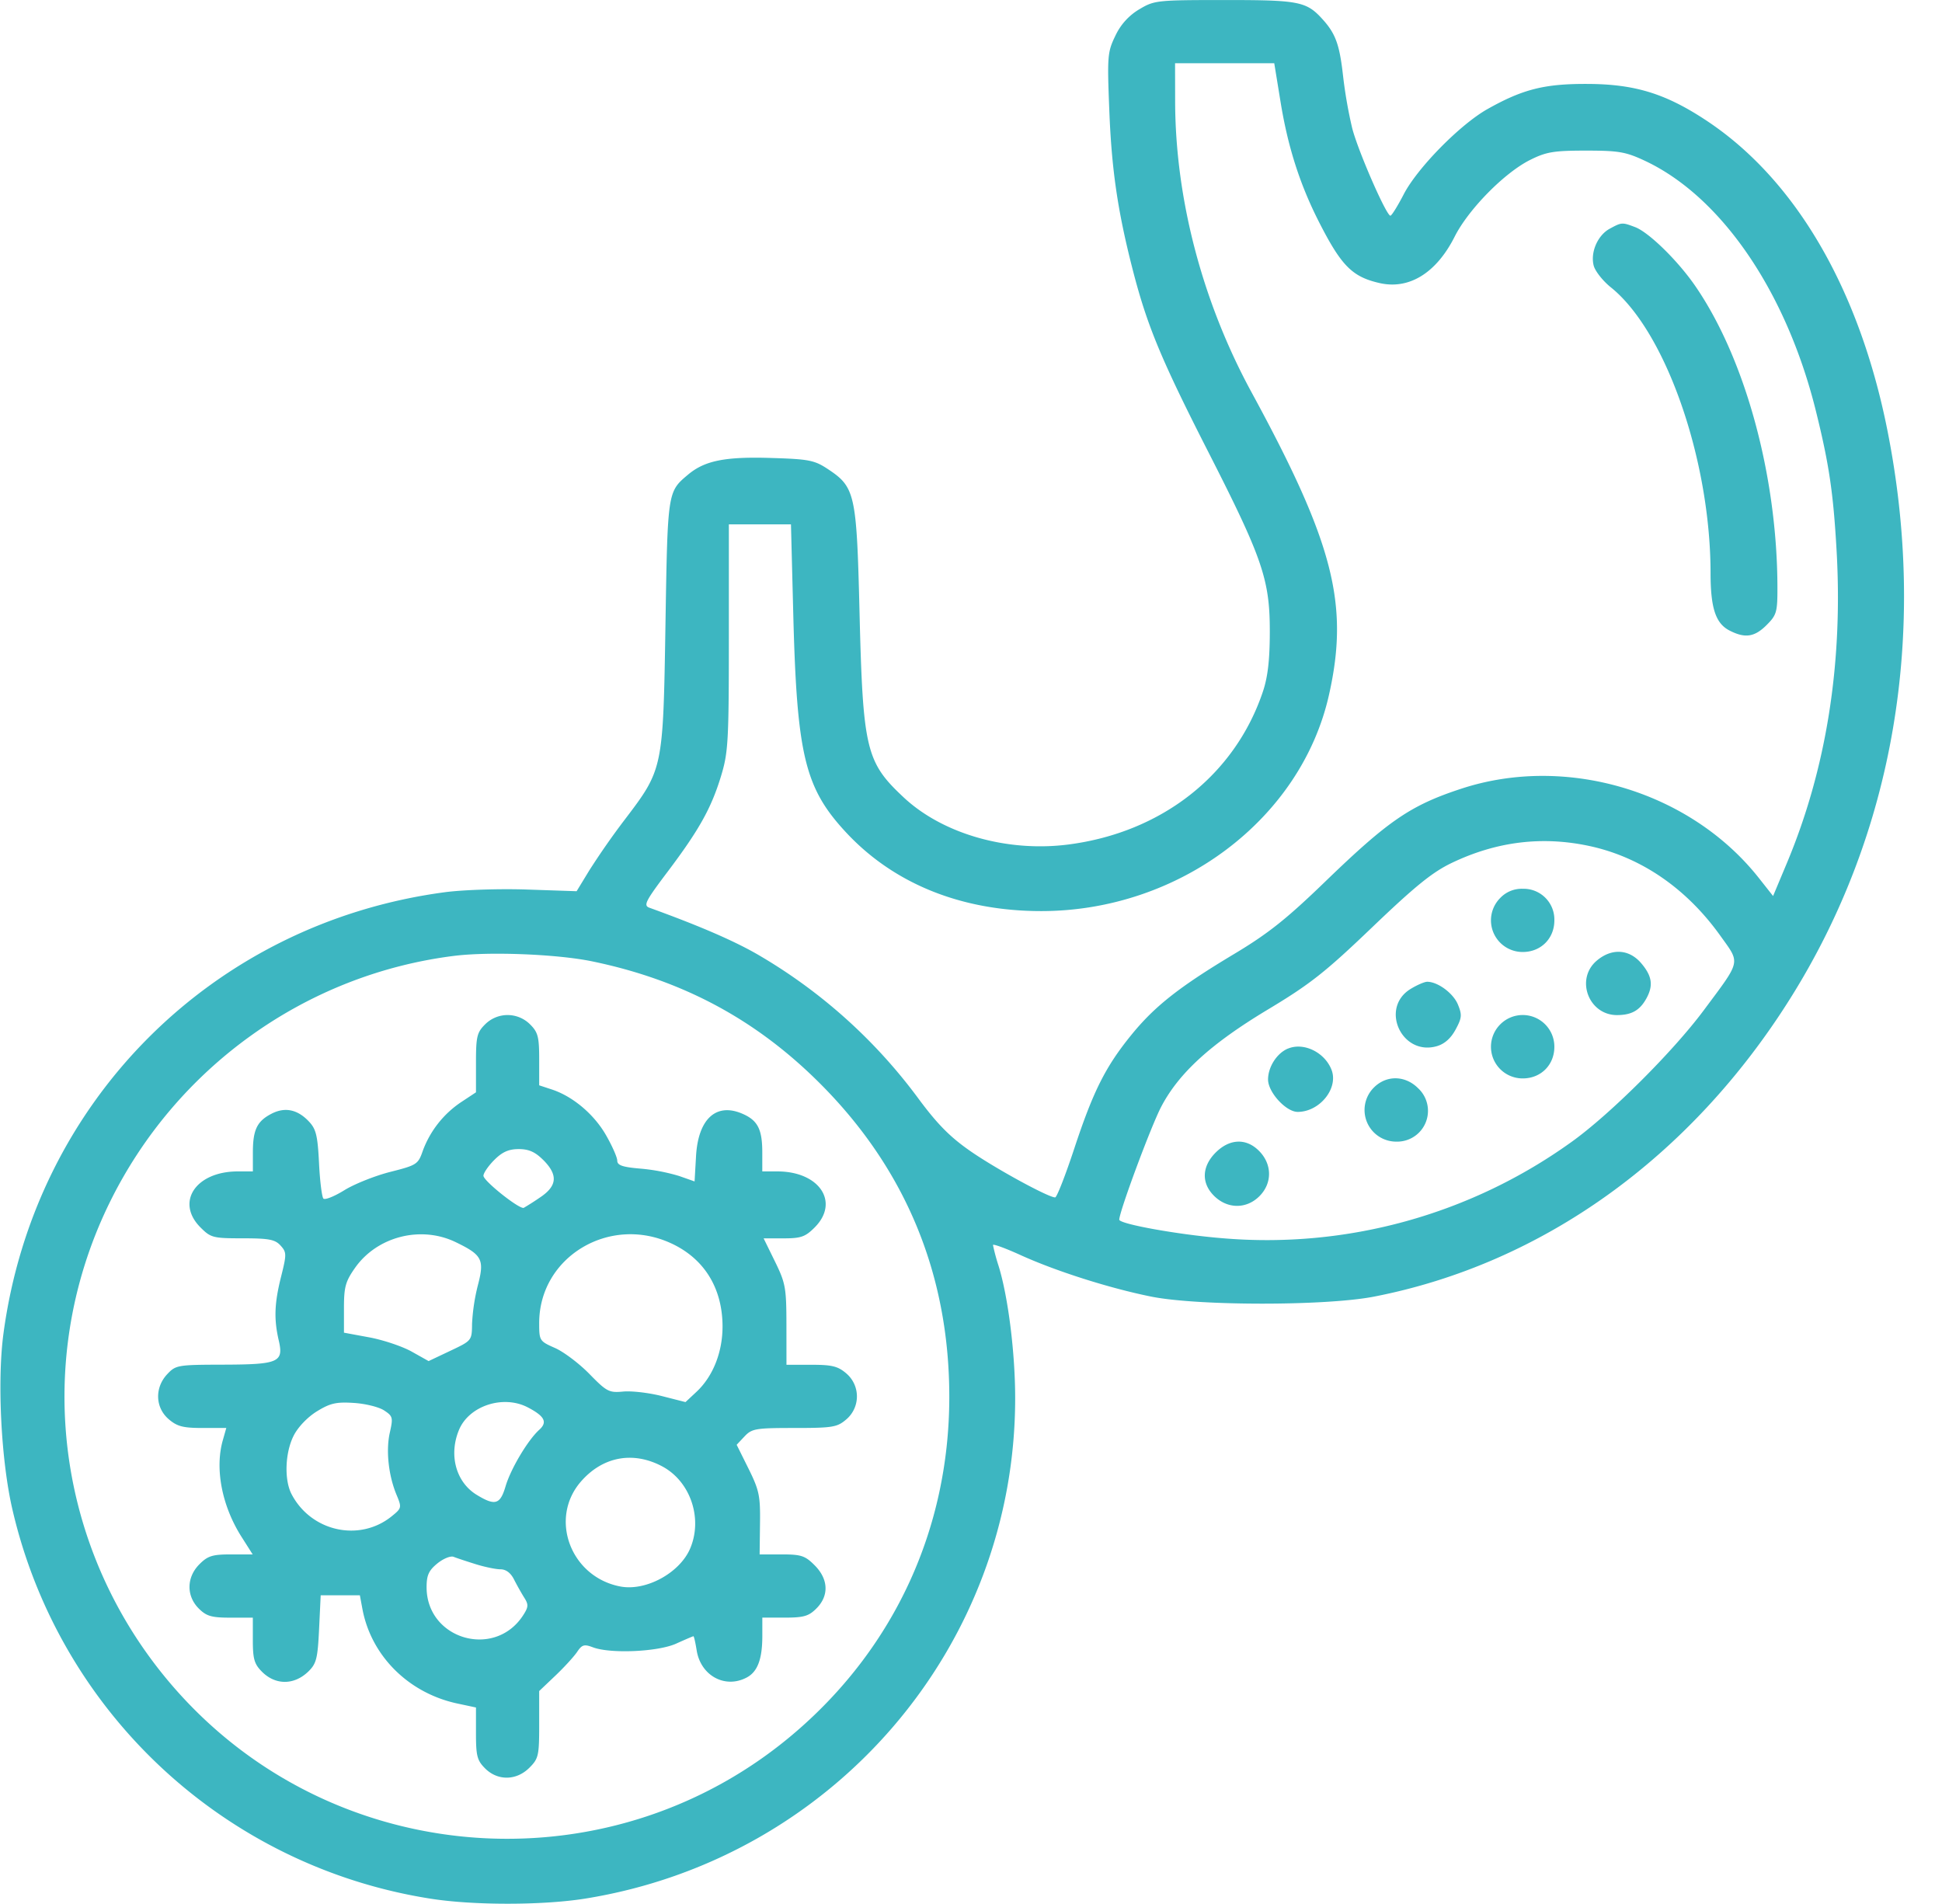 <svg width="51" height="50" fill="none" xmlns="http://www.w3.org/2000/svg"><path fill-rule="evenodd" clip-rule="evenodd" d="M29.916.246a1.586 1.586 0 00-.625.694c-.206.424-.215.535-.16 1.928.06 1.574.218 2.658.607 4.18.381 1.49.743 2.365 1.981 4.795 1.442 2.828 1.631 3.381 1.628 4.759-.001.733-.053 1.178-.182 1.562-.735 2.186-2.65 3.693-5.099 4.012-1.608.21-3.305-.274-4.334-1.236-.994-.93-1.072-1.259-1.161-4.924-.075-3.042-.116-3.226-.826-3.695-.354-.235-.497-.264-1.476-.294-1.223-.04-1.761.068-2.2.437-.539.453-.536.435-.593 3.942-.062 3.8-.06 3.79-1.076 5.127a20.09 20.09 0 00-.925 1.326l-.332.545-1.3-.044c-.721-.025-1.682.007-2.159.07C5.586 24.242.905 28.923.09 35.027c-.167 1.253-.06 3.346.238 4.621a13.401 13.401 0 0010.95 10.208c1.128.183 2.978.183 4.107 0 6.502-1.054 11.276-6.617 11.275-13.137 0-1.187-.183-2.654-.433-3.467a5.42 5.42 0 01-.15-.556c-.001-.037.32.08.715.259.932.425 2.34.873 3.437 1.094 1.225.247 4.592.248 5.856.001 4.412-.86 8.304-3.648 10.93-7.83 2.727-4.341 3.62-9.596 2.544-14.955-.742-3.692-2.412-6.547-4.729-8.088-1.076-.715-1.885-.967-3.13-.973-1.137-.006-1.704.136-2.636.66-.718.404-1.84 1.544-2.2 2.238-.16.309-.317.562-.35.562-.107 0-.849-1.697-1.003-2.297a12.151 12.151 0 01-.24-1.374c-.092-.823-.196-1.11-.541-1.49-.422-.465-.617-.503-2.57-.502-1.784 0-1.848.008-2.243.245zm3.714 2.433c.191 1.174.504 2.153.998 3.129.595 1.172.879 1.46 1.6 1.625.777.178 1.491-.263 1.973-1.217.362-.718 1.308-1.68 1.984-2.017.423-.211.62-.244 1.465-.244.86 0 1.045.032 1.547.267 2.008.941 3.715 3.438 4.491 6.569.345 1.392.457 2.141.543 3.652.172 2.986-.269 5.756-1.31 8.235l-.357.852-.375-.475c-1.798-2.274-5.052-3.25-7.814-2.343-1.329.436-1.91.833-3.567 2.434-1.02.986-1.5 1.368-2.392 1.903-1.448.867-2.096 1.378-2.71 2.135-.676.833-.997 1.473-1.496 2.984-.232.703-.457 1.277-.5 1.277-.177 0-1.537-.741-2.206-1.202-.544-.375-.878-.71-1.382-1.39a13.96 13.96 0 00-4.257-3.806c-.633-.36-1.52-.742-2.812-1.21-.16-.059-.104-.171.477-.941.828-1.098 1.15-1.673 1.407-2.52.187-.616.204-.909.204-3.638V13.77h1.631l.062 2.416c.095 3.641.305 4.508 1.373 5.661 1.256 1.358 3.039 2.079 5.137 2.079 3.621 0 6.831-2.416 7.56-5.69.53-2.37.116-3.977-2.036-7.933-1.291-2.373-2.002-5.08-2.007-7.642l-.002-1h2.605l.166 1.018zm8.644 3.327c-.316.172-.51.616-.422.966.036.145.24.404.453.575 1.44 1.157 2.615 4.528 2.617 7.502 0 .916.133 1.32.494 1.507.41.212.66.176.978-.142.264-.264.286-.34.284-1.001-.007-2.917-.843-5.987-2.151-7.893-.459-.67-1.226-1.421-1.589-1.557-.34-.128-.35-.127-.664.043zm-.547 16.208c1.358.288 2.56 1.11 3.454 2.362.527.738.552.624-.437 1.954-.817 1.098-2.48 2.752-3.49 3.47a13.702 13.702 0 01-9.145 2.517c-1.151-.092-2.715-.373-2.715-.488 0-.212.84-2.472 1.107-2.976.466-.883 1.304-1.645 2.792-2.54 1.113-.668 1.509-.98 2.744-2.163 1.134-1.085 1.583-1.448 2.092-1.691 1.172-.56 2.363-.707 3.598-.445zM39.4 23.58a.831.831 0 00.59 1.42c.477 0 .83-.354.83-.83a.808.808 0 00-.83-.83.777.777 0 00-.59.24zm-23.854 1.665c2.381.491 4.32 1.532 6.006 3.225 2.25 2.258 3.387 5.036 3.378 8.249-.01 3.42-1.433 6.52-4.018 8.75-4.74 4.09-11.903 3.683-16.135-.919C1.523 41.012.77 35.891 2.874 31.592c1.74-3.555 5.15-6.001 9.05-6.49.927-.116 2.706-.046 3.622.143zm26.383-.014c-.566.487-.205 1.433.544 1.426.385-.003.6-.13.773-.454.175-.329.137-.574-.14-.902-.32-.381-.783-.408-1.177-.07zm-4.884.739c-.816.498-.237 1.767.686 1.504.203-.058.37-.205.495-.437.166-.307.173-.386.06-.66-.123-.296-.53-.596-.806-.595-.07 0-.265.084-.435.188zm-24.305.93c-.215.214-.24.322-.24 1.012v.773l-.383.253a2.635 2.635 0 00-1.014 1.284c-.123.354-.158.377-.855.553-.4.102-.942.318-1.205.481-.263.163-.511.262-.55.219-.04-.043-.092-.463-.115-.932-.036-.72-.077-.892-.264-1.09-.299-.319-.631-.388-.983-.206-.382.197-.49.423-.49 1.02v.495h-.394c-1.107 0-1.645.808-.981 1.472.27.27.329.285 1.108.285.69 0 .85.031.994.19.16.177.161.228.015.812-.177.703-.192 1.12-.063 1.678.134.576 0 .634-1.468.638-1.185.003-1.236.011-1.46.25-.333.354-.316.877.037 1.181.223.192.378.232.892.232h.622l-.09.317c-.215.748-.027 1.727.489 2.54l.294.463h-.57c-.486 0-.609.038-.828.258-.341.34-.349.832-.018 1.163.202.201.334.24.83.24h.59v.59c0 .497.039.628.24.83.358.358.848.354 1.22-.008.21-.206.243-.34.28-1.116l.042-.883h1.029l.067.36c.231 1.231 1.21 2.206 2.49 2.481l.492.105v.68c0 .592.031.711.24.92.33.33.822.323 1.163-.018.24-.24.257-.317.257-1.136v-.878l.423-.402c.233-.221.49-.503.573-.625.128-.191.186-.208.413-.122.46.175 1.714.12 2.19-.097.235-.106.438-.193.452-.193.014 0 .052.167.085.372.107.667.75 1.014 1.317.71.282-.15.407-.483.407-1.089v-.482h.59c.497 0 .628-.038.83-.24.336-.335.318-.77-.046-1.134-.251-.252-.354-.286-.865-.286h-.58l.01-.809c.01-.726-.02-.874-.3-1.44l-.313-.63.207-.22c.192-.204.292-.221 1.308-.221 1.005 0 1.123-.02 1.36-.222a.793.793 0 00.01-1.206c-.225-.194-.376-.232-.923-.232h-.654l-.001-1.05c-.001-.971-.024-1.095-.3-1.66l-.299-.61h.527c.453 0 .568-.04.813-.286.664-.664.126-1.472-.98-1.472h-.395v-.495c0-.62-.122-.852-.54-1.027-.68-.284-1.145.152-1.2 1.123l-.038.662-.404-.142a5.058 5.058 0 00-1.016-.194c-.474-.04-.61-.087-.611-.21 0-.086-.134-.388-.296-.67-.313-.547-.87-1.017-1.42-1.198l-.334-.11v-.681c0-.592-.031-.712-.24-.92a.835.835 0 00-1.18 0zm26.66 0a.831.831 0 00.59 1.42c.477 0 .83-.354.83-.83a.831.831 0 00-1.42-.59zm-5.576.636c-.29.12-.523.482-.523.813 0 .335.472.85.778.85.577 0 1.075-.617.89-1.102-.177-.461-.73-.733-1.145-.56zm2.256 1.024a.831.831 0 00.59 1.42.809.809 0 00.572-1.402c-.34-.341-.832-.349-1.162-.018zm-4.154 1.706c-.364.364-.382.799-.046 1.135.35.35.851.355 1.194.012.342-.342.337-.843-.013-1.193-.336-.336-.77-.318-1.135.046zm-17.66.195c.393.394.369.682-.083.984a7.18 7.18 0 01-.427.273c-.108.05-1.06-.706-1.06-.842 0-.071.128-.258.285-.415.211-.211.378-.285.642-.285s.431.074.642.285zm-2.298 2.159c.695.336.758.457.583 1.127a5.174 5.174 0 00-.154 1.015c-.005.443-.005.443-.573.712l-.568.269-.446-.25c-.246-.137-.746-.305-1.112-.373l-.665-.123v-.645c0-.558.04-.7.293-1.06.58-.822 1.728-1.115 2.642-.672zm5.663.033c.86.4 1.336 1.166 1.344 2.161.005.686-.247 1.327-.684 1.736l-.289.27-.616-.157c-.338-.087-.796-.14-1.016-.12-.374.036-.435.005-.89-.461-.27-.276-.677-.583-.905-.683-.406-.179-.415-.193-.415-.655 0-1.735 1.847-2.847 3.47-2.091zm-7.545 4.385c.23.15.24.19.152.58-.107.471-.036 1.13.177 1.64.138.332.135.348-.131.563-.845.68-2.113.4-2.627-.583-.197-.378-.171-1.094.057-1.54.114-.224.365-.486.61-.636.347-.213.507-.25.966-.22.302.018.66.107.796.196zm3.769-.082c.449.233.53.39.306.592-.3.271-.752 1.03-.886 1.49-.14.473-.274.512-.757.217-.544-.332-.739-1.048-.463-1.707.263-.63 1.156-.924 1.8-.592zm3.532 1.55c.739.391 1.073 1.358.741 2.151-.269.645-1.16 1.133-1.834 1.006-1.311-.248-1.887-1.79-1.032-2.763.57-.65 1.363-.797 2.125-.394zm-4.896 2.57c.237.074.53.135.652.135.144 0 .27.094.357.269.075.147.196.363.269.478.115.182.11.245-.036.469-.75 1.144-2.53.62-2.53-.745 0-.316.057-.44.283-.625.155-.126.347-.205.428-.173.08.032.34.118.577.192z" fill="#3DB6C1"/></svg>